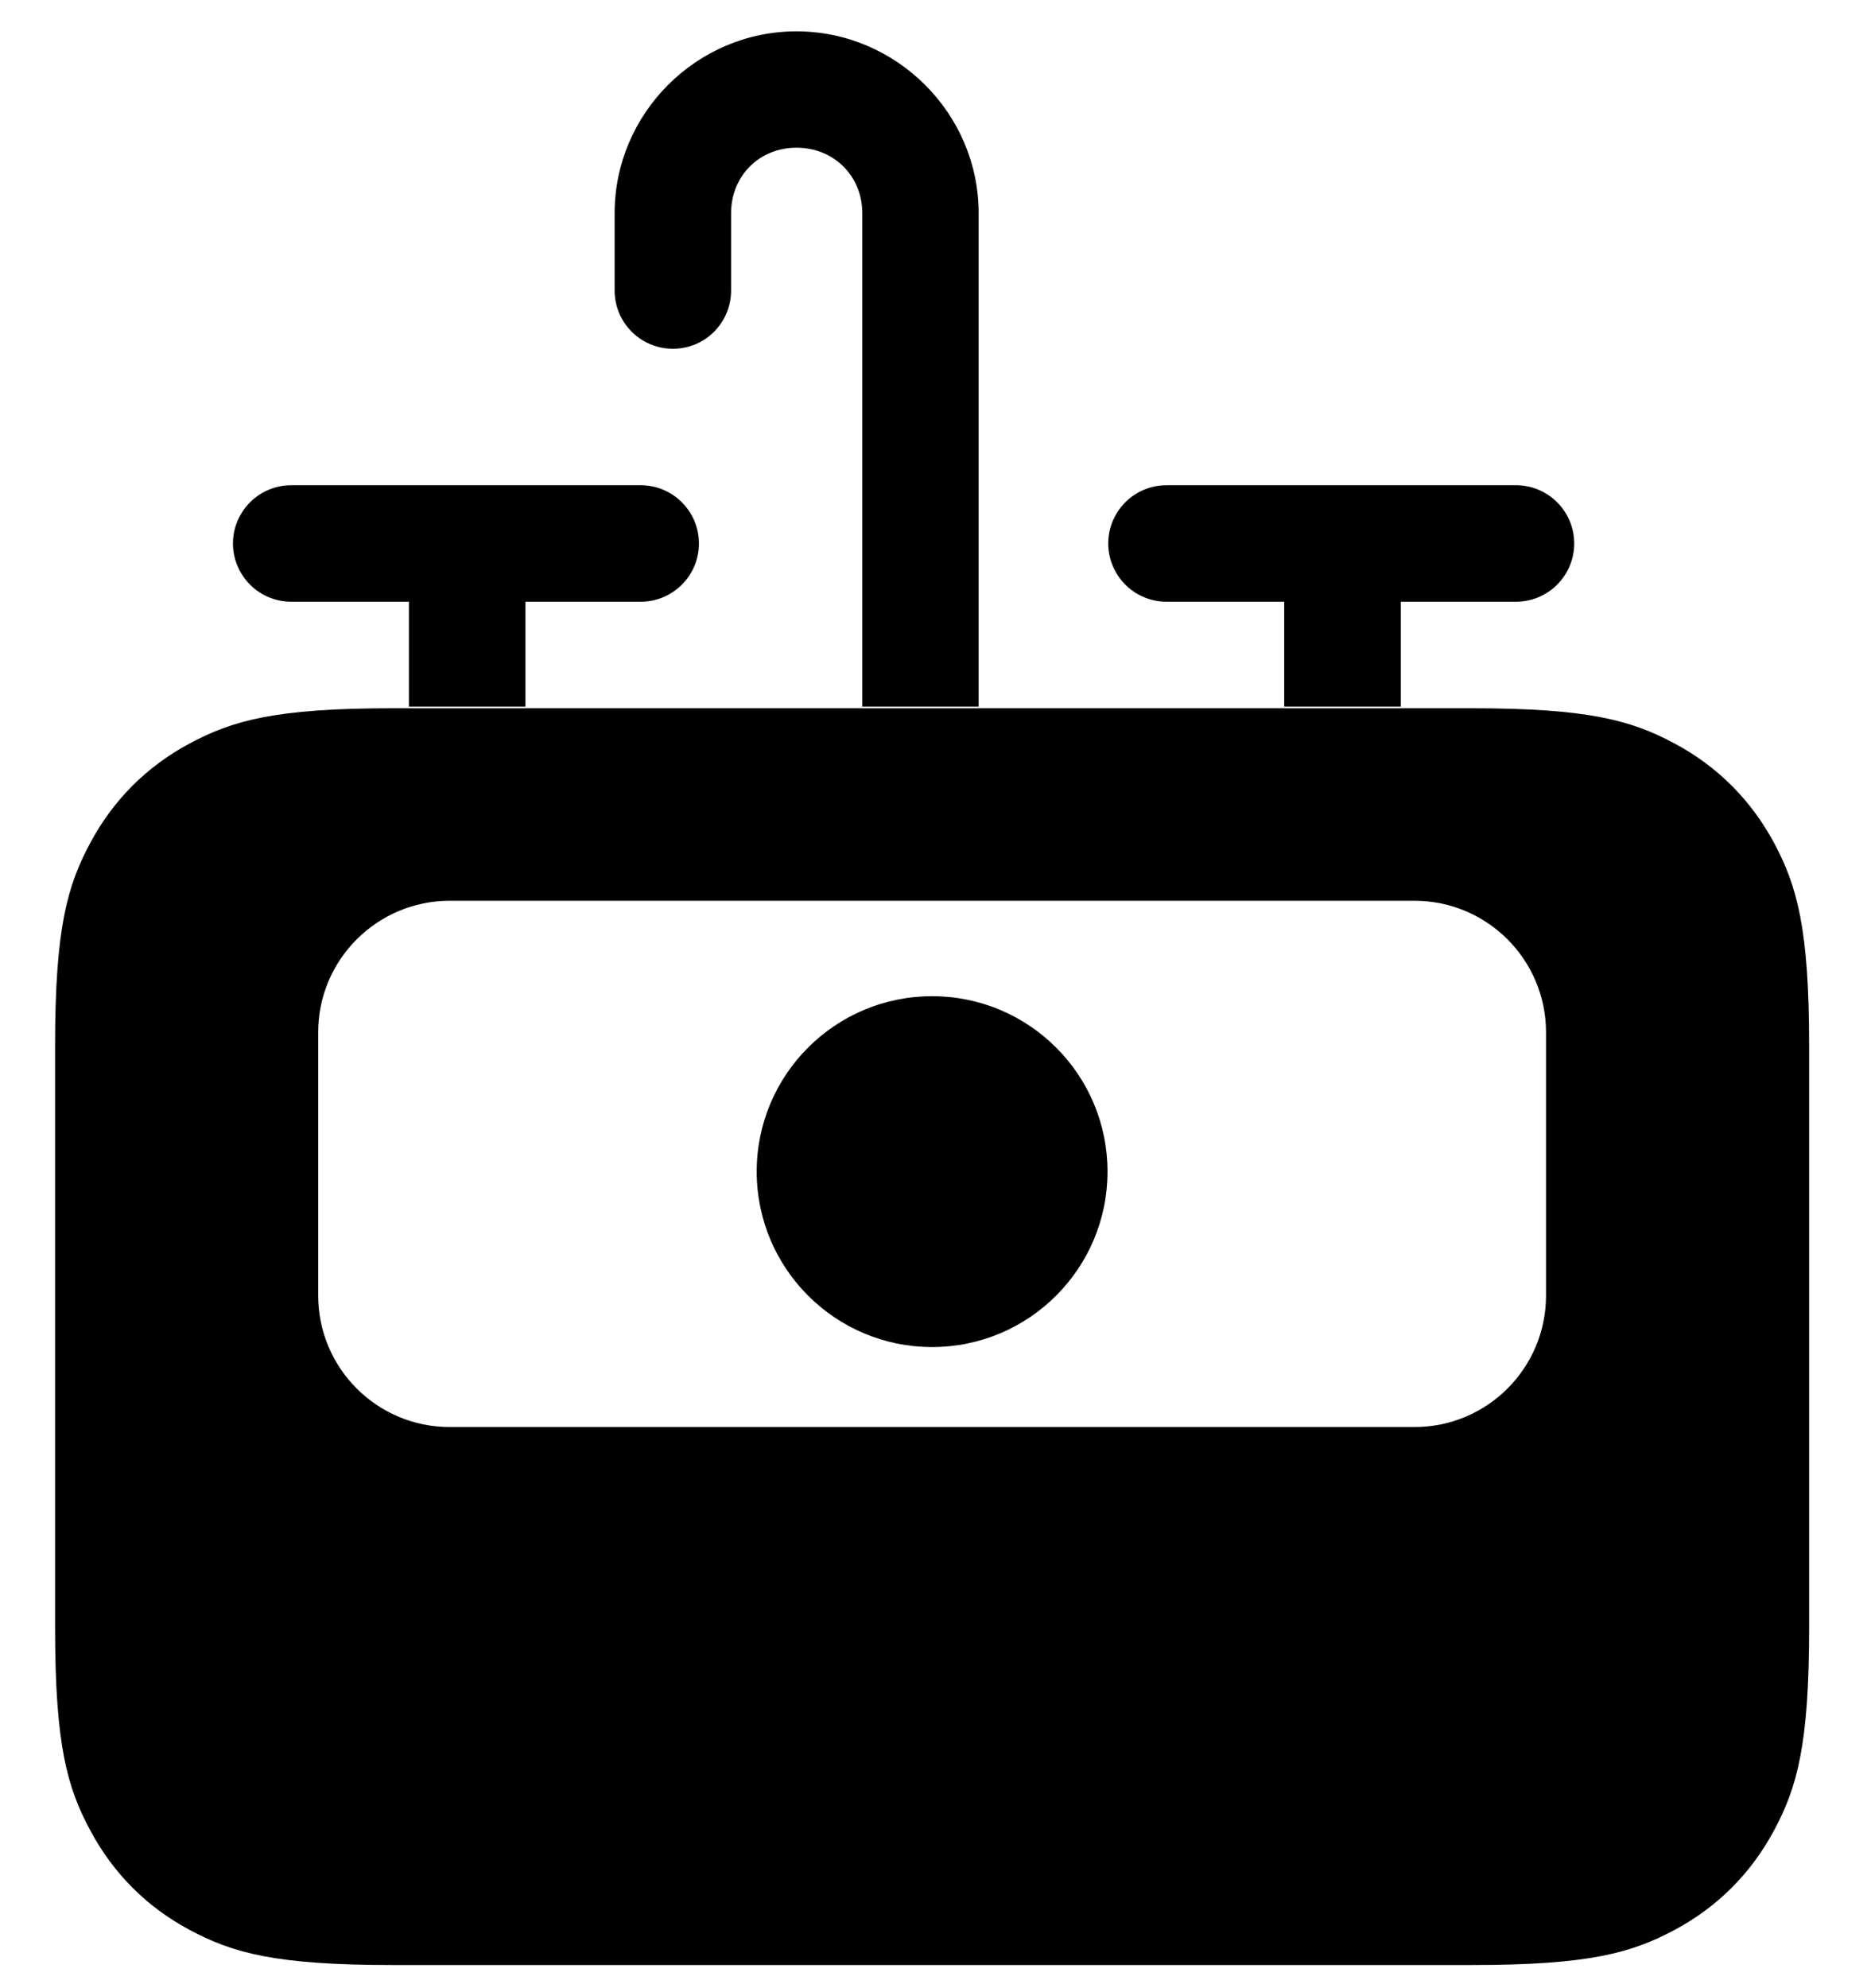 <svg width="16" height="17" viewBox="0 0 16 17" fill="none" xmlns="http://www.w3.org/2000/svg">
<path fill-rule="evenodd" clip-rule="evenodd" d="M12.587 6.056C13.59 6.056 13.953 6.161 14.32 6.357C14.687 6.553 14.974 6.841 15.171 7.207C15.367 7.574 15.471 7.938 15.471 8.941V13.918C15.471 14.921 15.367 15.285 15.171 15.651C14.974 16.018 14.687 16.306 14.32 16.502C13.953 16.698 13.59 16.802 12.587 16.802H3.355C2.352 16.802 1.989 16.698 1.622 16.502C1.255 16.306 0.968 16.018 0.772 15.651C0.575 15.285 0.471 14.921 0.471 13.918V8.941C0.471 7.938 0.575 7.574 0.772 7.207C0.968 6.841 1.255 6.553 1.622 6.357C1.989 6.161 2.352 6.056 3.355 6.056H12.587ZM12.096 7.702H3.846C3.225 7.702 2.721 8.206 2.721 8.827V11.077C2.721 11.699 3.225 12.202 3.846 12.202H12.096C12.717 12.202 13.221 11.699 13.221 11.077V8.827C13.221 8.206 12.717 7.702 12.096 7.702ZM7.971 8.518C8.799 8.518 9.471 9.189 9.471 10.018C9.471 10.846 8.799 11.518 7.971 11.518C7.143 11.518 6.471 10.846 6.471 10.018C6.471 9.189 7.143 8.518 7.971 8.518ZM12.975 4.149C13.245 4.155 13.462 4.376 13.462 4.647C13.462 4.918 13.245 5.139 12.975 5.145H11.979V6.042H10.982V5.145H9.986C9.806 5.149 9.637 5.055 9.546 4.899C9.454 4.743 9.454 4.55 9.546 4.395C9.637 4.239 9.806 4.145 9.986 4.149H12.975ZM5.49 4.149C5.76 4.155 5.977 4.376 5.977 4.647C5.977 4.918 5.76 5.139 5.49 5.145H4.493V6.042H3.497V5.145H2.501C2.321 5.149 2.152 5.055 2.061 4.899C1.969 4.743 1.969 4.55 2.061 4.395C2.152 4.239 2.321 4.145 2.501 4.149H5.49ZM6.811 0.268C7.665 0.268 8.369 0.969 8.369 1.823V6.042H7.374V1.823C7.374 1.504 7.13 1.263 6.811 1.263C6.493 1.263 6.252 1.504 6.252 1.823V2.473C6.256 2.654 6.162 2.822 6.007 2.914C5.851 3.005 5.658 3.005 5.502 2.914C5.346 2.822 5.252 2.654 5.256 2.473V1.823C5.256 0.969 5.958 0.268 6.811 0.268Z" fill="black"/>
</svg>
